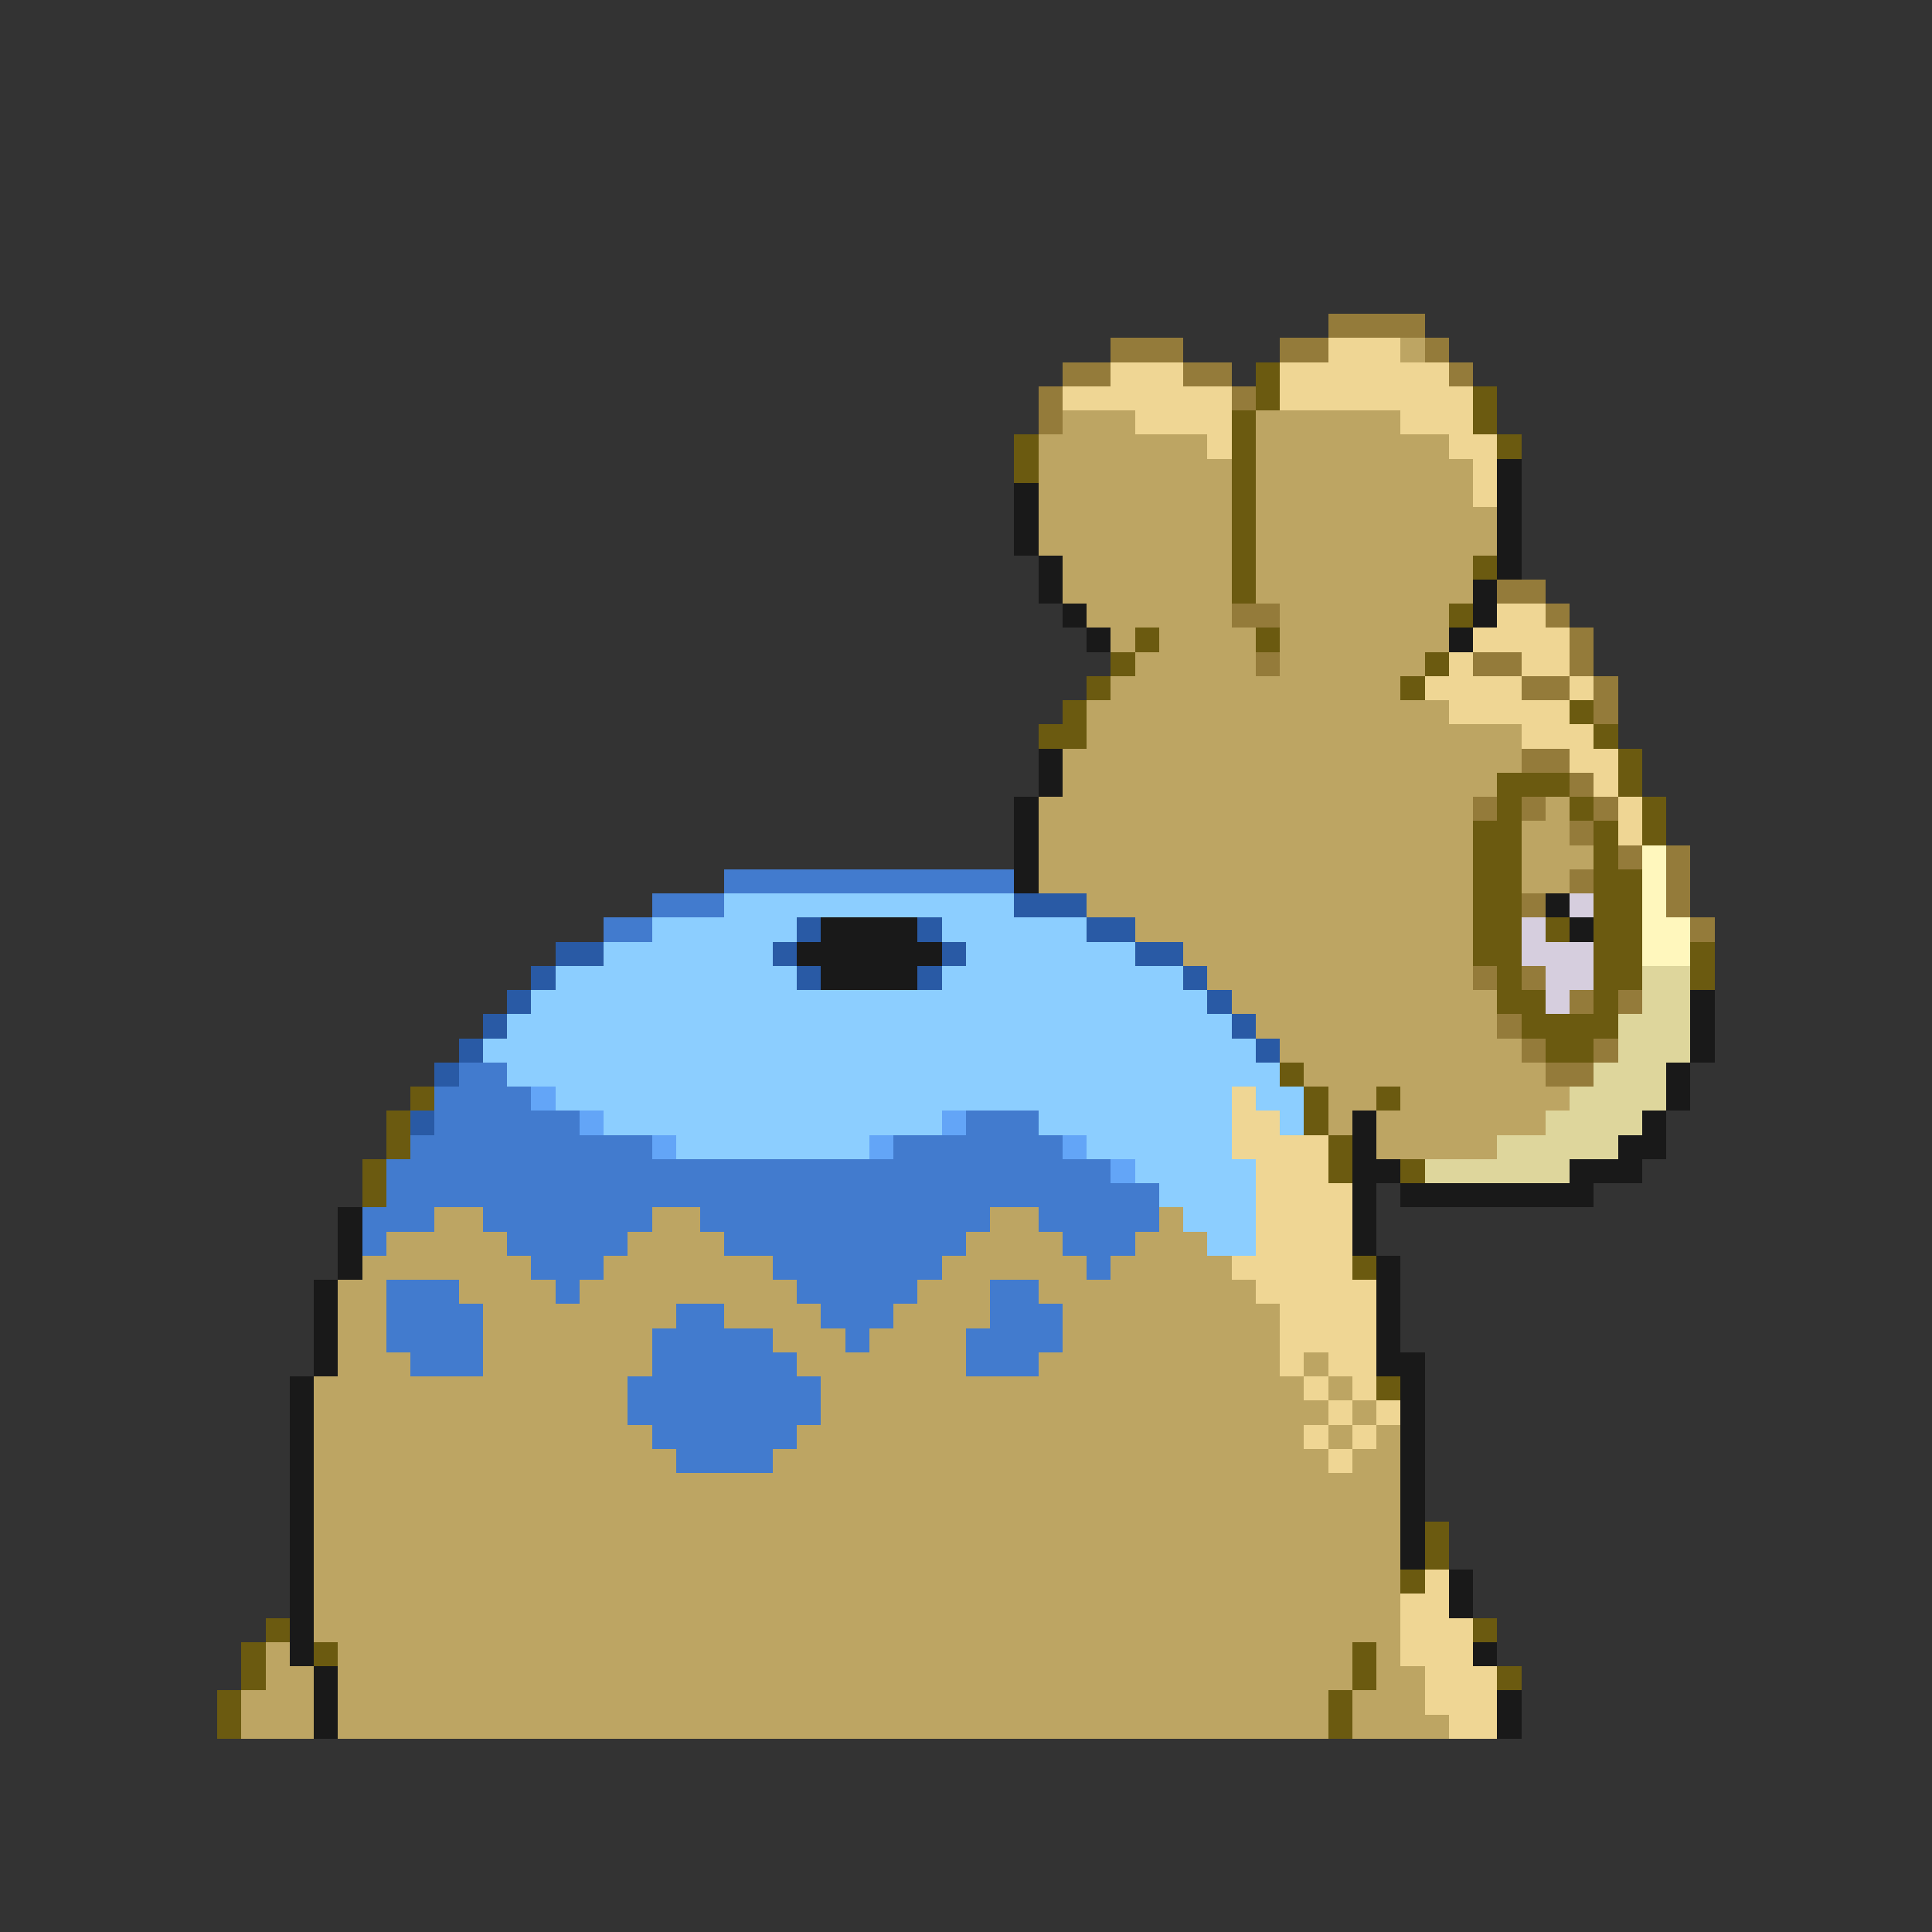 <svg xmlns="http://www.w3.org/2000/svg" viewBox="0 -0.5 80 80" shape-rendering="crispEdges">
<rect x="0" y="-0.5" width="80" height="80" fill="#333333" stroke="none"/>
<path stroke="#947b3a" d="M55 13h4M46 14h3M53 14h2M59 14h1M44 15h2M49 15h2M60 15h1M43 16h1M51 16h1M43 17h1M62 24h2M51 25h2M64 25h1M65 26h1M52 27h1M61 27h2M65 27h1M63 28h2M66 28h1M66 29h1M63 31h2M65 32h1M61 33h1M63 33h1M66 33h1M65 34h1M67 35h1M69 35h1M65 36h1M69 36h1M63 37h1M69 37h1M70 38h1M61 40h1M63 40h1M65 41h1M67 41h1M62 42h1M63 43h1M66 43h1M64 44h2" />
<path stroke="#efd694" d="M55 14h3M46 15h3M53 15h7M44 16h7M53 16h8M47 17h4M58 17h3M50 18h1M60 18h2M61 19h1M61 20h1M62 25h2M61 26h4M60 27h1M63 27h2M59 28h4M65 28h1M60 29h5M63 30h3M65 31h2M66 32h1M67 33h1M67 34h1M51 45h1M51 46h2M51 47h4M52 48h3M52 49h4M52 50h4M52 51h4M51 52h5M52 53h5M53 54h4M53 55h4M53 56h1M55 56h2M54 57h1M56 57h1M55 58h1M57 58h1M54 59h1M56 59h1M55 60h1M59 65h1M58 66h2M58 67h3M58 68h3M59 69h3M59 70h3M60 71h2" />
<path stroke="#bda563" d="M58 14h1M44 17h3M52 17h6M43 18h7M52 18h8M43 19h8M52 19h9M43 20h8M52 20h9M43 21h8M52 21h10M43 22h8M52 22h10M44 23h7M52 23h9M44 24h7M52 24h9M45 25h6M53 25h7M46 26h1M48 26h4M53 26h7M47 27h5M53 27h6M46 28h12M45 29h15M45 30h18M44 31h19M44 32h18M43 33h18M64 33h1M43 34h18M63 34h2M43 35h18M63 35h3M43 36h18M63 36h2M45 37h16M47 38h14M49 39h12M50 40h11M51 41h11M52 42h10M53 43h10M54 44h10M55 45h2M58 45h7M55 46h1M57 46h7M57 47h5M18 50h2M27 50h2M41 50h2M48 50h1M16 51h5M26 51h4M40 51h4M47 51h3M15 52h7M25 52h7M39 52h6M46 52h5M14 53h2M19 53h4M24 53h9M38 53h3M43 53h9M14 54h2M20 54h8M30 54h4M37 54h4M44 54h9M14 55h2M20 55h7M32 55h3M36 55h4M44 55h9M14 56h3M20 56h7M33 56h7M43 56h10M54 56h1M13 57h13M34 57h20M55 57h1M13 58h13M34 58h21M56 58h1M13 59h14M33 59h21M55 59h1M57 59h1M13 60h15M32 60h23M56 60h2M13 61h45M13 62h45M13 63h45M13 64h45M13 65h45M13 66h45M13 67h45M11 68h1M14 68h42M57 68h1M11 69h2M14 69h42M57 69h2M10 70h3M14 70h41M56 70h3M10 71h3M14 71h41M56 71h4" />
<path stroke="#6b5a10" d="M52 15h1M52 16h1M61 16h1M51 17h1M61 17h1M42 18h1M51 18h1M62 18h1M42 19h1M51 19h1M51 20h1M51 21h1M51 22h1M51 23h1M61 23h1M51 24h1M60 25h1M47 26h1M52 26h1M46 27h1M59 27h1M45 28h1M58 28h1M44 29h1M65 29h1M43 30h2M66 30h1M67 31h1M62 32h3M67 32h1M62 33h1M65 33h1M68 33h1M61 34h2M66 34h1M68 34h1M61 35h2M66 35h1M61 36h2M66 36h2M61 37h2M66 37h2M61 38h2M64 38h1M66 38h2M61 39h2M66 39h2M70 39h1M62 40h1M66 40h2M70 40h1M62 41h2M66 41h1M63 42h4M64 43h2M53 44h1M17 45h1M54 45h1M57 45h1M16 46h1M54 46h1M16 47h1M55 47h1M15 48h1M55 48h1M58 48h1M15 49h1M56 52h1M57 57h1M59 63h1M59 64h1M58 65h1M11 67h1M61 67h1M10 68h1M13 68h1M56 68h1M10 69h1M56 69h1M62 69h1M9 70h1M55 70h1M9 71h1M55 71h1" />
<path stroke="#191919" d="M62 19h1M42 20h1M62 20h1M42 21h1M62 21h1M42 22h1M62 22h1M43 23h1M62 23h1M43 24h1M61 24h1M44 25h1M61 25h1M45 26h1M60 26h1M43 31h1M43 32h1M42 33h1M42 34h1M42 35h1M42 36h1M64 37h1M34 38h4M65 38h1M33 39h6M34 40h4M70 41h1M70 42h1M70 43h1M69 44h1M69 45h1M56 46h1M68 46h1M56 47h1M67 47h2M56 48h2M65 48h3M56 49h1M58 49h8M14 50h1M56 50h1M14 51h1M56 51h1M14 52h1M57 52h1M13 53h1M57 53h1M13 54h1M57 54h1M13 55h1M57 55h1M13 56h1M57 56h2M12 57h1M58 57h1M12 58h1M58 58h1M12 59h1M58 59h1M12 60h1M58 60h1M12 61h1M58 61h1M12 62h1M58 62h1M12 63h1M58 63h1M12 64h1M58 64h1M12 65h1M60 65h1M12 66h1M60 66h1M12 67h1M12 68h1M61 68h1M13 69h1M13 70h1M62 70h1M13 71h1M62 71h1" />
<path stroke="#fff7bd" d="M68 35h1M68 36h1M68 37h1M68 38h2M68 39h2" />
<path stroke="#427bce" d="M30 36h12M27 37h3M25 38h2M19 44h2M18 45h4M18 46h6M40 46h3M17 47h10M37 47h7M16 48h30M16 49h32M15 50h3M20 50h7M29 50h12M43 50h5M15 51h1M21 51h5M30 51h10M44 51h3M22 52h3M32 52h7M45 52h1M16 53h3M23 53h1M33 53h5M41 53h2M16 54h4M28 54h2M34 54h3M41 54h3M16 55h4M27 55h5M35 55h1M40 55h4M17 56h3M27 56h6M40 56h3M26 57h8M26 58h8M27 59h6M28 60h4" />
<path stroke="#8cceff" d="M30 37h12M27 38h6M39 38h6M25 39h7M40 39h7M23 40h10M39 40h10M22 41h28M21 42h30M20 43h32M21 44h32M23 45h28M52 45h2M25 46h14M43 46h8M53 46h1M28 47h8M45 47h6M47 48h5M48 49h4M49 50h3M50 51h2" />
<path stroke="#295aa5" d="M42 37h3M33 38h1M38 38h1M45 38h2M23 39h2M32 39h1M39 39h1M47 39h2M22 40h1M33 40h1M38 40h1M49 40h1M21 41h1M50 41h1M20 42h1M51 42h1M19 43h1M52 43h1M18 44h1M17 46h1" />
<path stroke="#d6cede" d="M65 37h1M63 38h1M63 39h3M64 40h2M64 41h1" />
<path stroke="#ded69c" d="M68 40h2M68 41h2M67 42h3M67 43h3M66 44h3M65 45h4M64 46h4M62 47h5M59 48h6" />
<path stroke="#63a5f7" d="M22 45h1M24 46h1M39 46h1M27 47h1M36 47h1M44 47h1M46 48h1" />
</svg>
